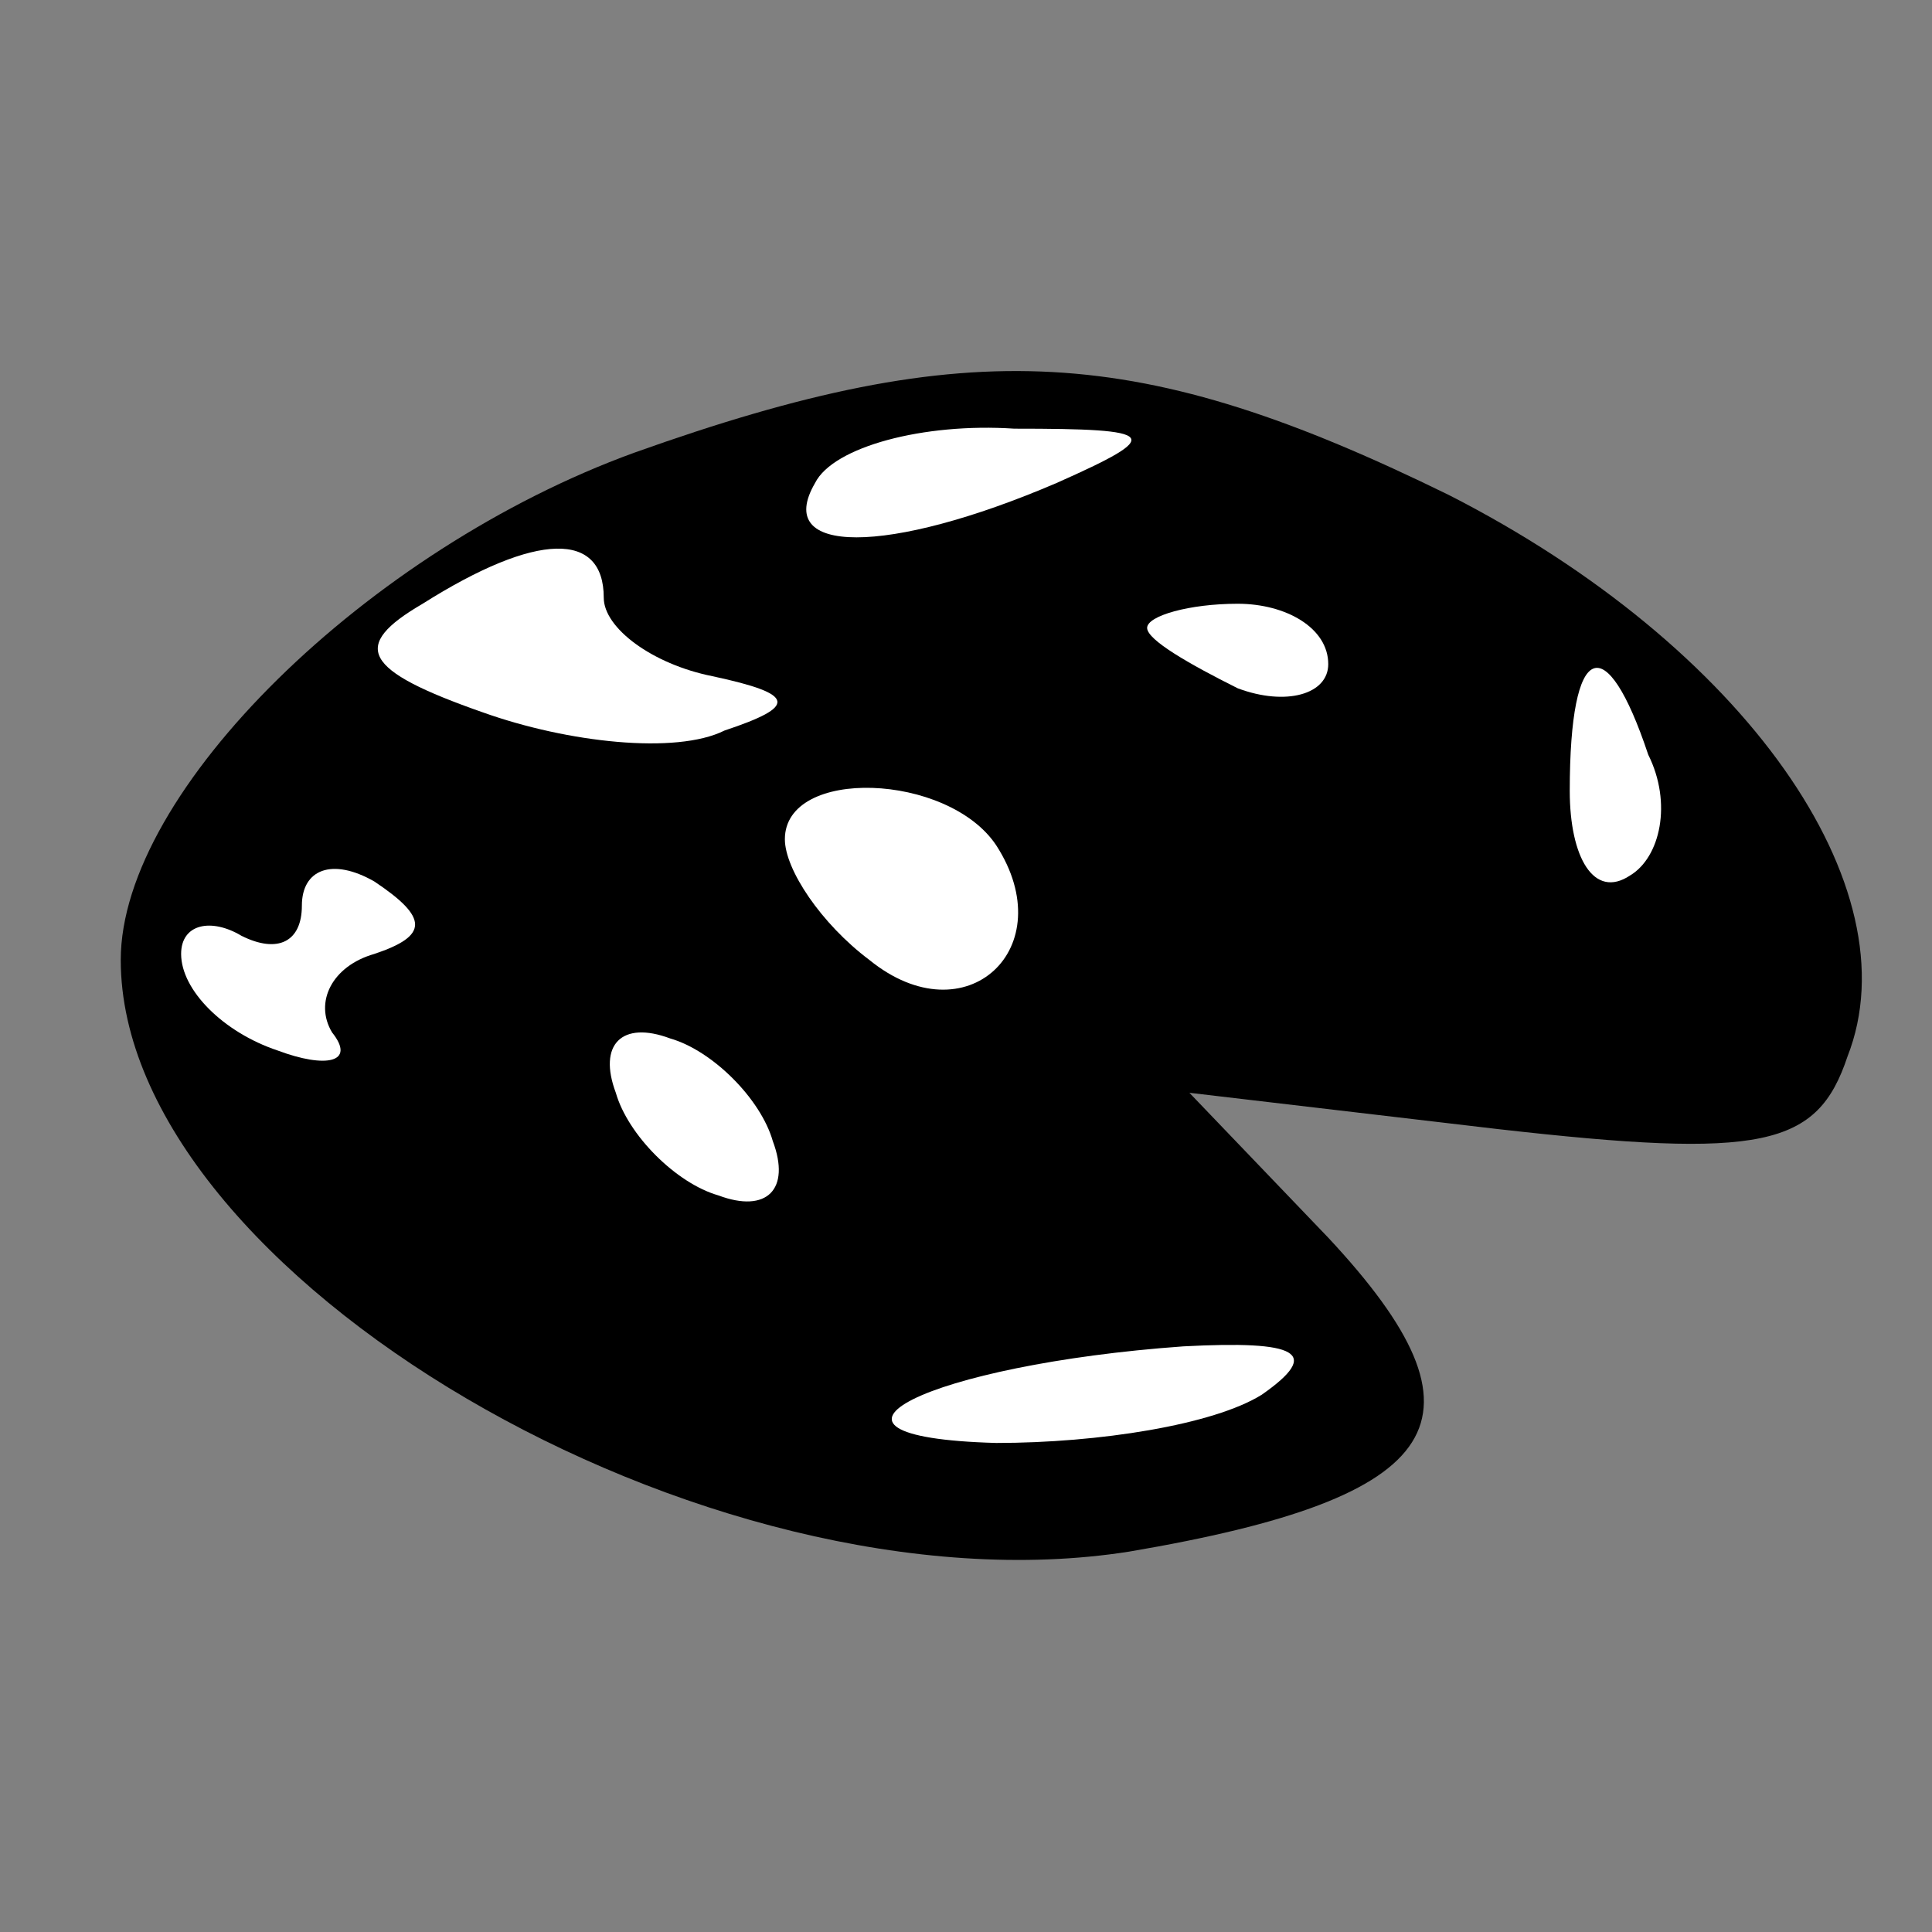 <?xml version="1.0" standalone="no"?>
<!DOCTYPE svg PUBLIC "-//W3C//DTD SVG 20010904//EN"
 "http://www.w3.org/TR/2001/REC-SVG-20010904/DTD/svg10.dtd">
<svg version="1.0" xmlns="http://www.w3.org/2000/svg"
 width="32pt" height="32pt" viewBox="0 0 32 32"
 preserveAspectRatio="xMidYMid meet">
<rect x="0" y="0" width="32" height="32" fill="#808080" stroke="none"/>
<g transform="translate(0,32) scale(0.1,-0.1)"
fill="#000000" stroke="none">
<path fill="#000000" stroke="none" d="M105 245 c-44 -16 -85 -56 -85 -84 0
-52 97 -109 167 -98 53 9 61 22 33 52 l-23 24 51 -6 c44 -5 53 -3 58 12 11 28
-17 68 -66 93 -51 25 -79 27 -135 7z"/>
<path fill="#ffffff" stroke="none" d="M175 240 c-28 -12 -47 -12 -40 0 3 6
18 10 33 9 24 0 25 -1 7 -9z"/>
<path fill="#ffffff" stroke="none" d="M100 221 c0 -5 8 -11 18 -13 14 -3 14
-5 2 -9 -8 -4 -26 -2 -40 3 -20 7 -22 11 -10 18 19 12 30 12 30 1z"/>
<path fill="#ffffff" stroke="none" d="M220 210 c0 -5 -7 -7 -15 -4 -8 4 -15
8 -15 10 0 2 7 4 15 4 8 0 15 -4 15 -10z"/>
<path fill="#ffffff" stroke="none" d="M273 195 c4 -8 2 -17 -3 -20 -6 -4 -10
3 -10 14 0 25 6 27 13 6z"/>
<path fill="#ffffff" stroke="none" d="M165 180 c11 -17 -5 -32 -21 -19 -8 6
-14 15 -14 20 0 12 27 11 35 -1z"/>
<path fill="#ffffff" stroke="none" d="M62 162 c-7 -2 -10 -8 -7 -13 4 -5 -1
-6 -9 -3 -9 3 -16 10 -16 16 0 5 5 6 10 3 6 -3 10 -1 10 5 0 6 5 8 12 4 9 -6
9 -9 0 -12z"/>
<path fill="#ffffff" stroke="none" d="M128 131 c3 -8 -1 -12 -9 -9 -7 2 -15
10 -17 17 -3 8 1 12 9 9 7 -2 15 -10 17 -17z"/>
<path fill="#ffffff" stroke="none" d="M209 89 c-8 -5 -27 -8 -44 -8 -36 1
-11 13 31 16 19 1 23 -1 13 -8z"/>
</g>
</svg>
